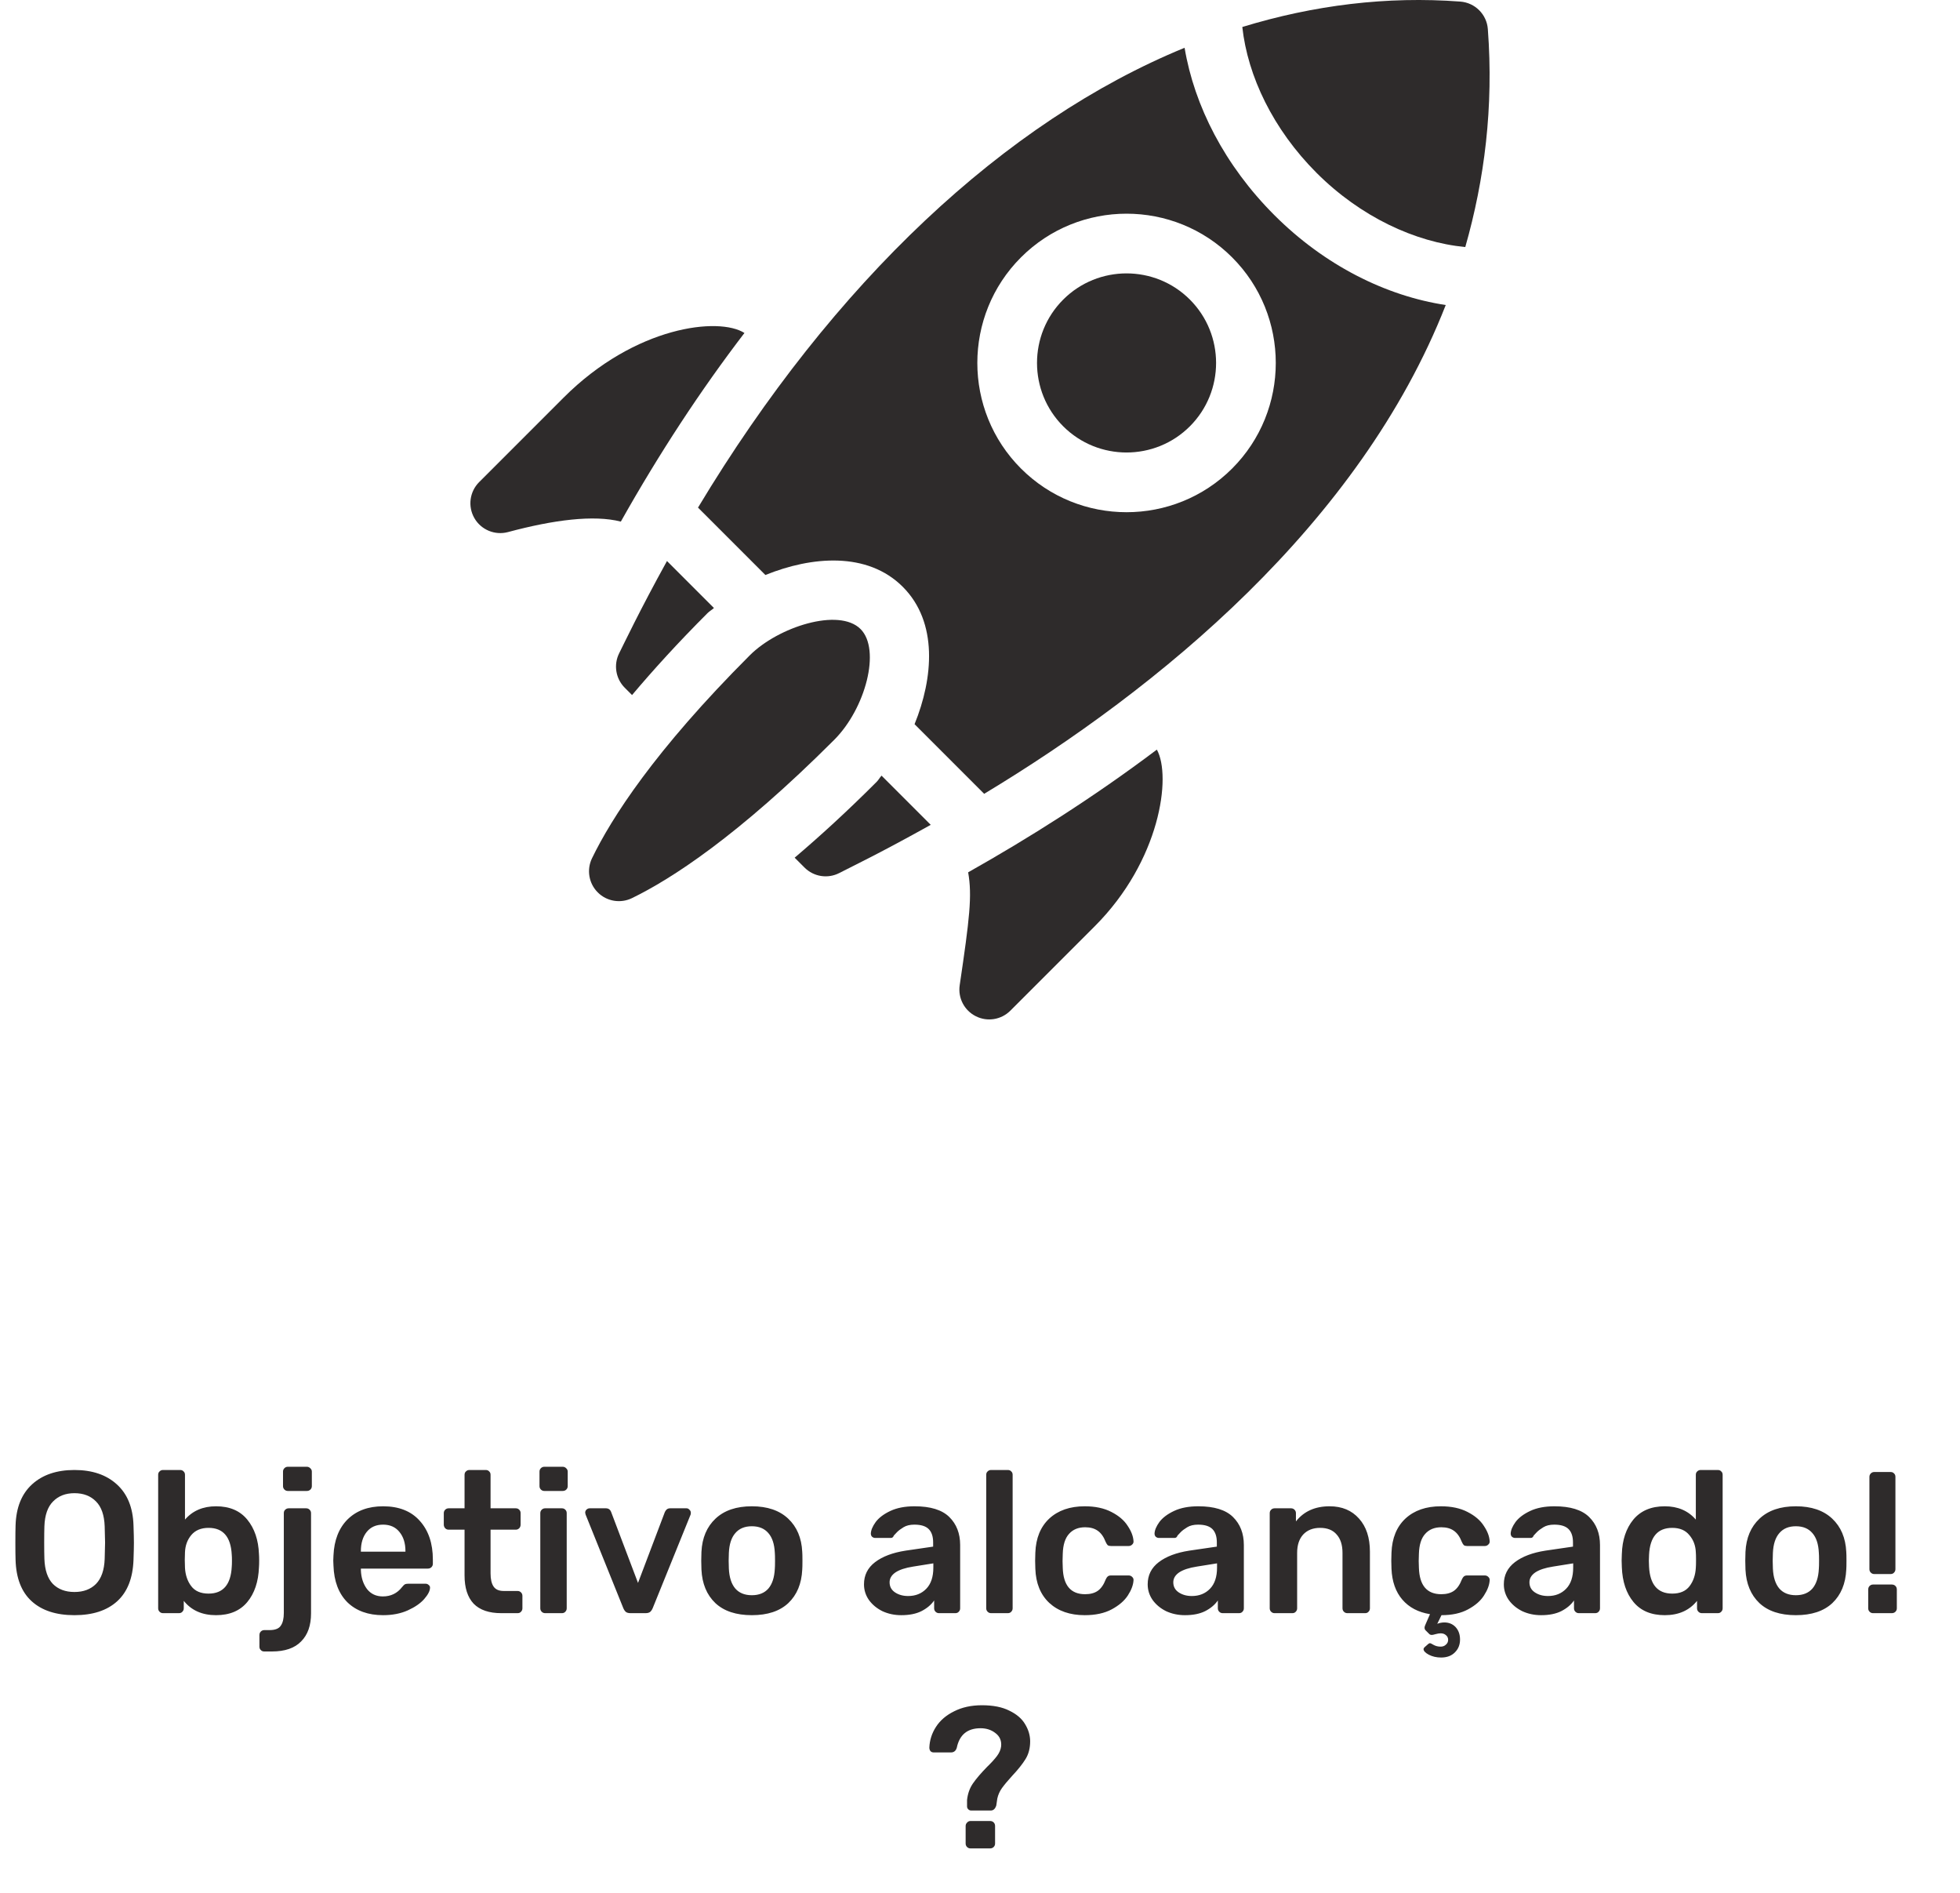 <svg width="175" height="169" viewBox="0 0 175 169" fill="none" xmlns="http://www.w3.org/2000/svg">
<path d="M55.284 58.31C54.769 59.338 54.97 60.58 55.781 61.392L56.433 62.044C58.317 59.812 60.512 57.39 63.175 54.728C63.363 54.54 63.556 54.449 63.745 54.275L59.551 50.081C57.113 54.491 55.691 57.504 55.284 58.31Z" fill="#2E2B2B"/>
<path d="M78.256 69.809C75.587 72.478 73.171 74.677 70.951 76.562L71.834 77.445C72.653 78.265 73.907 78.462 74.938 77.931C76.319 77.22 78.491 76.198 83.101 73.63L78.709 69.238C78.535 69.428 78.445 69.621 78.256 69.809Z" fill="#2E2B2B"/>
<path d="M76.835 56.153C74.908 54.226 69.49 55.953 66.945 58.498C58.43 67.013 54.584 73.049 52.858 76.614C52.363 77.635 52.569 78.858 53.371 79.66C54.175 80.465 55.4 80.669 56.422 80.174C59.907 78.482 65.87 74.654 74.486 66.039C77.284 63.239 78.665 57.984 76.837 56.155L76.835 56.153Z" fill="#2E2B2B"/>
<path d="M50.321 35.495L42.781 43.035C41.928 43.888 41.753 45.208 42.357 46.254C42.947 47.285 44.181 47.811 45.356 47.496C49.431 46.403 53.017 45.942 55.432 46.561C58.867 40.453 62.559 34.831 66.468 29.724C64.207 28.274 56.734 29.082 50.321 35.495Z" fill="#2E2B2B"/>
<path d="M87.125 90.714C88.152 91.233 89.396 91.033 90.209 90.219L97.75 82.678C103.588 76.839 104.616 69.305 103.291 66.915C97.595 71.208 91.825 74.833 86.442 77.868C86.813 79.965 86.566 82 85.688 87.943C85.516 89.094 86.11 90.207 87.125 90.714Z" fill="#2E2B2B"/>
<path d="M94.929 26.743C91.811 29.862 91.811 34.935 94.929 38.054C98.048 41.172 103.122 41.172 106.24 38.054C109.359 34.935 109.359 29.862 106.24 26.743C103.122 23.625 98.048 23.625 94.929 26.743Z" fill="#2E2B2B"/>
<path d="M132.843 2.601C132.747 1.282 131.697 0.24 130.383 0.141C123.835 -0.352 117.313 0.454 110.92 2.409C111.402 6.801 113.673 11.554 117.551 15.432C121.476 19.356 126.358 21.627 130.829 22.052C132.551 16.018 133.367 9.556 132.843 2.601Z" fill="#2E2B2B"/>
<path d="M113.782 19.203C109.345 14.767 106.636 9.446 105.767 4.265C89.758 10.831 74.433 25.169 62.322 45.312L68.339 51.328C72.45 49.659 77.44 49.218 80.605 52.383C83.775 55.553 83.325 60.541 81.657 64.646L87.871 70.861C103.369 61.521 121.412 46.806 129.084 27.228C123.777 26.426 118.29 23.712 113.782 19.203ZM110.011 41.825C104.814 47.022 96.357 47.022 91.16 41.825C85.962 36.627 85.962 28.17 91.16 22.973C96.357 17.776 104.814 17.776 110.011 22.973C115.208 28.171 115.208 36.627 110.011 41.825Z" fill="#2E2B2B"/>
<path d="M6.646 144.18C5.014 144.18 3.742 143.766 2.83 142.938C1.918 142.11 1.438 140.88 1.39 139.248C1.378 138.9 1.372 138.39 1.372 137.718C1.372 137.034 1.378 136.518 1.39 136.17C1.438 134.574 1.93 133.35 2.866 132.498C3.802 131.646 5.062 131.22 6.646 131.22C8.23 131.22 9.49 131.646 10.426 132.498C11.374 133.35 11.872 134.574 11.92 136.17C11.944 136.866 11.956 137.382 11.956 137.718C11.956 138.042 11.944 138.552 11.92 139.248C11.86 140.88 11.374 142.11 10.462 142.938C9.55 143.766 8.278 144.18 6.646 144.18ZM6.646 142.11C7.45 142.11 8.092 141.87 8.572 141.39C9.052 140.898 9.31 140.154 9.346 139.158C9.37 138.438 9.382 137.952 9.382 137.7C9.382 137.424 9.37 136.938 9.346 136.242C9.31 135.246 9.052 134.508 8.572 134.028C8.092 133.536 7.45 133.29 6.646 133.29C5.854 133.29 5.218 133.536 4.738 134.028C4.258 134.508 4 135.246 3.964 136.242C3.952 136.59 3.946 137.076 3.946 137.7C3.946 138.312 3.952 138.798 3.964 139.158C4 140.154 4.252 140.898 4.72 141.39C5.2 141.87 5.842 142.11 6.646 142.11ZM19.288 144.18C18.052 144.18 17.092 143.754 16.408 142.902V143.568C16.408 143.688 16.366 143.79 16.282 143.874C16.21 143.958 16.108 144 15.976 144H14.554C14.434 144 14.332 143.958 14.248 143.874C14.164 143.79 14.122 143.688 14.122 143.568V131.652C14.122 131.52 14.164 131.418 14.248 131.346C14.332 131.262 14.434 131.22 14.554 131.22H16.084C16.216 131.22 16.318 131.262 16.39 131.346C16.474 131.418 16.516 131.52 16.516 131.652V135.648C17.2 134.856 18.124 134.46 19.288 134.46C20.5 134.46 21.43 134.856 22.078 135.648C22.726 136.44 23.074 137.466 23.122 138.726C23.134 138.87 23.14 139.062 23.14 139.302C23.14 139.554 23.134 139.752 23.122 139.896C23.074 141.192 22.726 142.23 22.078 143.01C21.43 143.79 20.5 144.18 19.288 144.18ZM18.622 142.254C19.918 142.254 20.608 141.456 20.692 139.86C20.704 139.74 20.71 139.56 20.71 139.32C20.71 139.08 20.704 138.9 20.692 138.78C20.608 137.184 19.918 136.386 18.622 136.386C17.95 136.386 17.434 136.602 17.074 137.034C16.726 137.454 16.54 137.964 16.516 138.564L16.498 139.248L16.516 139.95C16.552 140.598 16.738 141.144 17.074 141.588C17.41 142.032 17.926 142.254 18.622 142.254ZM25.701 133.092C25.581 133.092 25.479 133.05 25.395 132.966C25.311 132.882 25.269 132.78 25.269 132.66V131.364C25.269 131.244 25.311 131.142 25.395 131.058C25.479 130.974 25.581 130.932 25.701 130.932H27.393C27.513 130.932 27.615 130.974 27.699 131.058C27.795 131.142 27.843 131.244 27.843 131.364V132.66C27.843 132.78 27.801 132.882 27.717 132.966C27.633 133.05 27.525 133.092 27.393 133.092H25.701ZM23.595 147.42C23.463 147.42 23.361 147.378 23.289 147.294C23.205 147.222 23.163 147.12 23.163 146.988V145.962C23.163 145.83 23.205 145.722 23.289 145.638C23.373 145.554 23.475 145.512 23.595 145.512H24.063C24.567 145.512 24.903 145.38 25.071 145.116C25.251 144.864 25.341 144.486 25.341 143.982V135.072C25.341 134.94 25.383 134.838 25.467 134.766C25.551 134.682 25.653 134.64 25.773 134.64H27.339C27.459 134.64 27.561 134.682 27.645 134.766C27.729 134.85 27.771 134.952 27.771 135.072V144.018C27.771 145.098 27.477 145.932 26.889 146.52C26.313 147.12 25.443 147.42 24.279 147.42H23.595ZM34.202 144.18C32.87 144.18 31.808 143.796 31.016 143.028C30.236 142.248 29.822 141.156 29.774 139.752L29.756 139.302L29.774 138.852C29.834 137.484 30.254 136.41 31.034 135.63C31.826 134.85 32.882 134.46 34.202 134.46C35.618 134.46 36.71 134.892 37.478 135.756C38.258 136.62 38.648 137.772 38.648 139.212V139.59C38.648 139.71 38.606 139.812 38.522 139.896C38.438 139.98 38.33 140.022 38.198 140.022H32.222V140.166C32.246 140.826 32.426 141.384 32.762 141.84C33.11 142.284 33.584 142.506 34.184 142.506C34.892 142.506 35.462 142.23 35.894 141.678C36.002 141.546 36.086 141.462 36.146 141.426C36.218 141.39 36.32 141.372 36.452 141.372H38C38.108 141.372 38.198 141.408 38.27 141.48C38.354 141.54 38.396 141.618 38.396 141.714C38.396 142.002 38.222 142.344 37.874 142.74C37.538 143.124 37.052 143.46 36.416 143.748C35.78 144.036 35.042 144.18 34.202 144.18ZM36.2 138.51V138.456C36.2 137.748 36.02 137.178 35.66 136.746C35.312 136.314 34.826 136.098 34.202 136.098C33.578 136.098 33.092 136.314 32.744 136.746C32.396 137.178 32.222 137.748 32.222 138.456V138.51H36.2ZM44.754 144C43.662 144 42.84 143.718 42.288 143.154C41.748 142.578 41.478 141.738 41.478 140.634V136.548H40.056C39.936 136.548 39.834 136.506 39.75 136.422C39.666 136.326 39.624 136.218 39.624 136.098V135.072C39.624 134.952 39.666 134.85 39.75 134.766C39.834 134.682 39.936 134.64 40.056 134.64H41.478V131.652C41.478 131.52 41.52 131.418 41.604 131.346C41.688 131.262 41.79 131.22 41.91 131.22H43.368C43.5 131.22 43.602 131.262 43.674 131.346C43.758 131.418 43.8 131.52 43.8 131.652V134.64H46.05C46.182 134.64 46.284 134.682 46.356 134.766C46.44 134.838 46.482 134.94 46.482 135.072V136.098C46.482 136.23 46.44 136.338 46.356 136.422C46.272 136.506 46.17 136.548 46.05 136.548H43.8V140.454C43.8 140.97 43.89 141.36 44.07 141.624C44.25 141.888 44.55 142.02 44.97 142.02H46.212C46.332 142.02 46.434 142.062 46.518 142.146C46.602 142.23 46.644 142.332 46.644 142.452V143.568C46.644 143.688 46.602 143.79 46.518 143.874C46.446 143.958 46.344 144 46.212 144H44.754ZM48.601 133.092C48.481 133.092 48.379 133.05 48.295 132.966C48.211 132.882 48.169 132.78 48.169 132.66V131.364C48.169 131.244 48.211 131.142 48.295 131.058C48.379 130.974 48.481 130.932 48.601 130.932H50.239C50.359 130.932 50.461 130.974 50.545 131.058C50.641 131.142 50.689 131.244 50.689 131.364V132.66C50.689 132.78 50.647 132.882 50.563 132.966C50.479 133.05 50.371 133.092 50.239 133.092H48.601ZM48.673 144C48.553 144 48.451 143.958 48.367 143.874C48.283 143.79 48.241 143.688 48.241 143.568V135.072C48.241 134.952 48.283 134.85 48.367 134.766C48.451 134.682 48.553 134.64 48.673 134.64H50.167C50.299 134.64 50.401 134.682 50.473 134.766C50.557 134.838 50.599 134.94 50.599 135.072V143.568C50.599 143.688 50.557 143.79 50.473 143.874C50.401 143.958 50.299 144 50.167 144H48.673ZM56.299 144C56.119 144 55.981 143.964 55.885 143.892C55.789 143.808 55.711 143.694 55.651 143.55L52.285 135.198L52.249 135.036C52.249 134.928 52.285 134.838 52.357 134.766C52.441 134.682 52.537 134.64 52.645 134.64H54.103C54.331 134.64 54.487 134.754 54.571 134.982L56.965 141.3L59.359 134.982C59.395 134.898 59.449 134.82 59.521 134.748C59.605 134.676 59.707 134.64 59.827 134.64H61.303C61.399 134.64 61.483 134.682 61.555 134.766C61.639 134.838 61.681 134.928 61.681 135.036C61.681 135.108 61.675 135.162 61.663 135.198L58.279 143.55C58.219 143.694 58.141 143.808 58.045 143.892C57.949 143.964 57.811 144 57.631 144H56.299ZM67.129 144.18C65.725 144.18 64.639 143.82 63.871 143.1C63.103 142.368 62.689 141.372 62.629 140.112L62.611 139.32L62.629 138.528C62.689 137.28 63.109 136.29 63.889 135.558C64.669 134.826 65.749 134.46 67.129 134.46C68.509 134.46 69.589 134.826 70.369 135.558C71.149 136.29 71.569 137.28 71.629 138.528C71.641 138.672 71.647 138.936 71.647 139.32C71.647 139.704 71.641 139.968 71.629 140.112C71.569 141.372 71.155 142.368 70.387 143.1C69.619 143.82 68.533 144.18 67.129 144.18ZM67.129 142.398C67.765 142.398 68.257 142.2 68.605 141.804C68.953 141.396 69.145 140.802 69.181 140.022C69.193 139.902 69.199 139.668 69.199 139.32C69.199 138.972 69.193 138.738 69.181 138.618C69.145 137.838 68.953 137.25 68.605 136.854C68.257 136.446 67.765 136.242 67.129 136.242C66.493 136.242 66.001 136.446 65.653 136.854C65.305 137.25 65.113 137.838 65.077 138.618L65.059 139.32L65.077 140.022C65.113 140.802 65.305 141.396 65.653 141.804C66.001 142.2 66.493 142.398 67.129 142.398ZM80.472 144.18C79.86 144.18 79.296 144.06 78.78 143.82C78.276 143.568 77.874 143.232 77.574 142.812C77.286 142.392 77.142 141.93 77.142 141.426C77.142 140.61 77.472 139.95 78.132 139.446C78.792 138.942 79.698 138.6 80.85 138.42L83.316 138.06V137.682C83.316 137.154 83.184 136.758 82.92 136.494C82.656 136.23 82.23 136.098 81.642 136.098C81.246 136.098 80.922 136.176 80.67 136.332C80.43 136.476 80.238 136.62 80.094 136.764C79.95 136.92 79.854 137.022 79.806 137.07C79.758 137.214 79.668 137.286 79.536 137.286H78.15C78.042 137.286 77.946 137.25 77.862 137.178C77.79 137.106 77.754 137.01 77.754 136.89C77.766 136.59 77.91 136.248 78.186 135.864C78.474 135.48 78.912 135.15 79.5 134.874C80.088 134.598 80.808 134.46 81.66 134.46C83.076 134.46 84.108 134.778 84.756 135.414C85.404 136.05 85.728 136.884 85.728 137.916V143.568C85.728 143.688 85.686 143.79 85.602 143.874C85.53 143.958 85.428 144 85.296 144H83.838C83.718 144 83.616 143.958 83.532 143.874C83.448 143.79 83.406 143.688 83.406 143.568V142.866C83.142 143.25 82.764 143.568 82.272 143.82C81.792 144.06 81.192 144.18 80.472 144.18ZM81.084 142.47C81.744 142.47 82.284 142.254 82.704 141.822C83.124 141.39 83.334 140.76 83.334 139.932V139.554L81.534 139.842C80.838 139.95 80.31 140.124 79.95 140.364C79.602 140.604 79.428 140.898 79.428 141.246C79.428 141.63 79.59 141.93 79.914 142.146C80.238 142.362 80.628 142.47 81.084 142.47ZM88.488 144C88.368 144 88.266 143.958 88.182 143.874C88.098 143.79 88.056 143.688 88.056 143.568V131.652C88.056 131.52 88.098 131.418 88.182 131.346C88.266 131.262 88.368 131.22 88.488 131.22H89.982C90.114 131.22 90.216 131.262 90.288 131.346C90.372 131.418 90.414 131.52 90.414 131.652V143.568C90.414 143.688 90.372 143.79 90.288 143.874C90.216 143.958 90.114 144 89.982 144H88.488ZM96.851 144.18C95.531 144.18 94.475 143.814 93.683 143.082C92.903 142.35 92.489 141.336 92.441 140.04L92.423 139.32L92.441 138.6C92.489 137.304 92.903 136.29 93.683 135.558C94.475 134.826 95.531 134.46 96.851 134.46C97.787 134.46 98.579 134.628 99.227 134.964C99.887 135.3 100.373 135.714 100.685 136.206C101.009 136.686 101.183 137.142 101.207 137.574C101.219 137.694 101.177 137.796 101.081 137.88C100.997 137.964 100.895 138.006 100.775 138.006H99.191C99.071 138.006 98.975 137.982 98.903 137.934C98.843 137.874 98.783 137.778 98.723 137.646C98.543 137.178 98.303 136.842 98.003 136.638C97.715 136.434 97.343 136.332 96.887 136.332C96.275 136.332 95.795 136.53 95.447 136.926C95.099 137.31 94.913 137.898 94.889 138.69L94.871 139.356L94.889 139.95C94.937 141.522 95.603 142.308 96.887 142.308C97.355 142.308 97.733 142.206 98.021 142.002C98.309 141.798 98.543 141.462 98.723 140.994C98.783 140.862 98.843 140.772 98.903 140.724C98.975 140.664 99.071 140.634 99.191 140.634H100.775C100.895 140.634 100.997 140.676 101.081 140.76C101.177 140.844 101.219 140.946 101.207 141.066C101.183 141.486 101.015 141.936 100.703 142.416C100.391 142.896 99.911 143.31 99.263 143.658C98.615 144.006 97.811 144.18 96.851 144.18ZM105.802 144.18C105.19 144.18 104.626 144.06 104.11 143.82C103.606 143.568 103.204 143.232 102.904 142.812C102.616 142.392 102.472 141.93 102.472 141.426C102.472 140.61 102.802 139.95 103.462 139.446C104.122 138.942 105.028 138.6 106.18 138.42L108.646 138.06V137.682C108.646 137.154 108.514 136.758 108.25 136.494C107.986 136.23 107.56 136.098 106.972 136.098C106.576 136.098 106.252 136.176 106 136.332C105.76 136.476 105.568 136.62 105.424 136.764C105.28 136.92 105.184 137.022 105.136 137.07C105.088 137.214 104.998 137.286 104.866 137.286H103.48C103.372 137.286 103.276 137.25 103.192 137.178C103.12 137.106 103.084 137.01 103.084 136.89C103.096 136.59 103.24 136.248 103.516 135.864C103.804 135.48 104.242 135.15 104.83 134.874C105.418 134.598 106.138 134.46 106.99 134.46C108.406 134.46 109.438 134.778 110.086 135.414C110.734 136.05 111.058 136.884 111.058 137.916V143.568C111.058 143.688 111.016 143.79 110.932 143.874C110.86 143.958 110.758 144 110.626 144H109.168C109.048 144 108.946 143.958 108.862 143.874C108.778 143.79 108.736 143.688 108.736 143.568V142.866C108.472 143.25 108.094 143.568 107.602 143.82C107.122 144.06 106.522 144.18 105.802 144.18ZM106.414 142.47C107.074 142.47 107.614 142.254 108.034 141.822C108.454 141.39 108.664 140.76 108.664 139.932V139.554L106.864 139.842C106.168 139.95 105.64 140.124 105.28 140.364C104.932 140.604 104.758 140.898 104.758 141.246C104.758 141.63 104.92 141.93 105.244 142.146C105.568 142.362 105.958 142.47 106.414 142.47ZM113.8 144C113.68 144 113.578 143.958 113.494 143.874C113.41 143.79 113.368 143.688 113.368 143.568V135.072C113.368 134.952 113.41 134.85 113.494 134.766C113.578 134.682 113.68 134.64 113.8 134.64H115.276C115.396 134.64 115.498 134.682 115.582 134.766C115.666 134.85 115.708 134.952 115.708 135.072V135.81C116.416 134.91 117.418 134.46 118.714 134.46C119.818 134.46 120.694 134.826 121.342 135.558C121.99 136.278 122.314 137.262 122.314 138.51V143.568C122.314 143.688 122.272 143.79 122.188 143.874C122.116 143.958 122.014 144 121.882 144H120.298C120.178 144 120.076 143.958 119.992 143.874C119.908 143.79 119.866 143.688 119.866 143.568V138.618C119.866 137.91 119.692 137.364 119.344 136.98C119.008 136.584 118.516 136.386 117.868 136.386C117.232 136.386 116.728 136.584 116.356 136.98C115.996 137.376 115.816 137.922 115.816 138.618V143.568C115.816 143.688 115.774 143.79 115.69 143.874C115.618 143.958 115.516 144 115.384 144H113.8ZM128.668 147.96C128.26 147.96 127.894 147.876 127.57 147.708C127.258 147.54 127.102 147.372 127.102 147.204C127.102 147.156 127.132 147.102 127.192 147.042L127.498 146.772C127.558 146.712 127.618 146.682 127.678 146.682C127.726 146.682 127.84 146.736 128.02 146.844C128.2 146.94 128.404 146.988 128.632 146.988C128.824 146.988 128.98 146.928 129.1 146.808C129.232 146.7 129.298 146.556 129.298 146.376C129.298 146.208 129.232 146.07 129.1 145.962C128.98 145.854 128.824 145.8 128.632 145.8C128.5 145.8 128.35 145.824 128.182 145.872C128.014 145.92 127.9 145.944 127.84 145.944C127.732 145.944 127.648 145.908 127.588 145.836L127.264 145.512C127.216 145.452 127.192 145.386 127.192 145.314C127.192 145.218 127.228 145.098 127.3 144.954L127.678 144.09C126.634 143.922 125.812 143.49 125.212 142.794C124.612 142.098 124.288 141.18 124.24 140.04L124.222 139.32L124.24 138.6C124.288 137.304 124.702 136.29 125.482 135.558C126.274 134.826 127.33 134.46 128.65 134.46C129.586 134.46 130.378 134.628 131.026 134.964C131.686 135.3 132.172 135.714 132.484 136.206C132.808 136.686 132.982 137.142 133.006 137.574C133.018 137.694 132.976 137.796 132.88 137.88C132.796 137.964 132.694 138.006 132.574 138.006H130.99C130.87 138.006 130.774 137.982 130.702 137.934C130.642 137.874 130.582 137.778 130.522 137.646C130.342 137.178 130.102 136.842 129.802 136.638C129.514 136.434 129.142 136.332 128.686 136.332C128.074 136.332 127.594 136.53 127.246 136.926C126.898 137.31 126.712 137.898 126.688 138.69L126.67 139.356L126.688 139.95C126.736 141.522 127.402 142.308 128.686 142.308C129.154 142.308 129.532 142.206 129.82 142.002C130.108 141.798 130.342 141.462 130.522 140.994C130.582 140.862 130.642 140.772 130.702 140.724C130.774 140.664 130.87 140.634 130.99 140.634H132.574C132.694 140.634 132.796 140.676 132.88 140.76C132.976 140.844 133.018 140.946 133.006 141.066C132.982 141.486 132.814 141.936 132.502 142.416C132.202 142.896 131.728 143.31 131.08 143.658C130.444 144.006 129.652 144.18 128.704 144.18L128.326 144.954C128.398 144.918 128.494 144.888 128.614 144.864C128.734 144.84 128.848 144.828 128.956 144.828C129.364 144.828 129.7 144.966 129.964 145.242C130.228 145.53 130.36 145.902 130.36 146.358C130.36 146.814 130.21 147.192 129.91 147.492C129.61 147.804 129.196 147.96 128.668 147.96ZM137.601 144.18C136.989 144.18 136.425 144.06 135.909 143.82C135.405 143.568 135.003 143.232 134.703 142.812C134.415 142.392 134.271 141.93 134.271 141.426C134.271 140.61 134.601 139.95 135.261 139.446C135.921 138.942 136.827 138.6 137.979 138.42L140.445 138.06V137.682C140.445 137.154 140.313 136.758 140.049 136.494C139.785 136.23 139.359 136.098 138.771 136.098C138.375 136.098 138.051 136.176 137.799 136.332C137.559 136.476 137.367 136.62 137.223 136.764C137.079 136.92 136.983 137.022 136.935 137.07C136.887 137.214 136.797 137.286 136.665 137.286H135.279C135.171 137.286 135.075 137.25 134.991 137.178C134.919 137.106 134.883 137.01 134.883 136.89C134.895 136.59 135.039 136.248 135.315 135.864C135.603 135.48 136.041 135.15 136.629 134.874C137.217 134.598 137.937 134.46 138.789 134.46C140.205 134.46 141.237 134.778 141.885 135.414C142.533 136.05 142.857 136.884 142.857 137.916V143.568C142.857 143.688 142.815 143.79 142.731 143.874C142.659 143.958 142.557 144 142.425 144H140.967C140.847 144 140.745 143.958 140.661 143.874C140.577 143.79 140.535 143.688 140.535 143.568V142.866C140.271 143.25 139.893 143.568 139.401 143.82C138.921 144.06 138.321 144.18 137.601 144.18ZM138.213 142.47C138.873 142.47 139.413 142.254 139.833 141.822C140.253 141.39 140.463 140.76 140.463 139.932V139.554L138.663 139.842C137.967 139.95 137.439 140.124 137.079 140.364C136.731 140.604 136.557 140.898 136.557 141.246C136.557 141.63 136.719 141.93 137.043 142.146C137.367 142.362 137.757 142.47 138.213 142.47ZM148.641 144.18C147.429 144.18 146.499 143.79 145.851 143.01C145.203 142.23 144.855 141.192 144.807 139.896L144.789 139.302L144.807 138.726C144.843 137.466 145.185 136.44 145.833 135.648C146.493 134.856 147.429 134.46 148.641 134.46C149.805 134.46 150.729 134.856 151.413 135.648V131.652C151.413 131.52 151.455 131.418 151.539 131.346C151.623 131.262 151.725 131.22 151.845 131.22H153.375C153.507 131.22 153.609 131.262 153.681 131.346C153.765 131.418 153.807 131.52 153.807 131.652V143.568C153.807 143.688 153.765 143.79 153.681 143.874C153.609 143.958 153.507 144 153.375 144H151.953C151.833 144 151.731 143.958 151.647 143.874C151.563 143.79 151.521 143.688 151.521 143.568V142.902C150.837 143.754 149.877 144.18 148.641 144.18ZM149.307 142.254C150.003 142.254 150.519 142.032 150.855 141.588C151.191 141.144 151.377 140.598 151.413 139.95C151.425 139.806 151.431 139.572 151.431 139.248C151.431 138.936 151.425 138.708 151.413 138.564C151.389 137.964 151.197 137.454 150.837 137.034C150.489 136.602 149.979 136.386 149.307 136.386C148.011 136.386 147.321 137.184 147.237 138.78L147.219 139.32L147.237 139.86C147.321 141.456 148.011 142.254 149.307 142.254ZM160.346 144.18C158.942 144.18 157.856 143.82 157.088 143.1C156.32 142.368 155.906 141.372 155.846 140.112L155.828 139.32L155.846 138.528C155.906 137.28 156.326 136.29 157.106 135.558C157.886 134.826 158.966 134.46 160.346 134.46C161.726 134.46 162.806 134.826 163.586 135.558C164.366 136.29 164.786 137.28 164.846 138.528C164.858 138.672 164.864 138.936 164.864 139.32C164.864 139.704 164.858 139.968 164.846 140.112C164.786 141.372 164.372 142.368 163.604 143.1C162.836 143.82 161.75 144.18 160.346 144.18ZM160.346 142.398C160.982 142.398 161.474 142.2 161.822 141.804C162.17 141.396 162.362 140.802 162.398 140.022C162.41 139.902 162.416 139.668 162.416 139.32C162.416 138.972 162.41 138.738 162.398 138.618C162.362 137.838 162.17 137.25 161.822 136.854C161.474 136.446 160.982 136.242 160.346 136.242C159.71 136.242 159.218 136.446 158.87 136.854C158.522 137.25 158.33 137.838 158.294 138.618L158.276 139.32L158.294 140.022C158.33 140.802 158.522 141.396 158.87 141.804C159.218 142.2 159.71 142.398 160.346 142.398ZM167.344 140.508C167.224 140.508 167.122 140.466 167.038 140.382C166.954 140.298 166.912 140.196 166.912 140.076V131.832C166.912 131.712 166.954 131.61 167.038 131.526C167.122 131.442 167.224 131.4 167.344 131.4H168.802C168.934 131.4 169.036 131.442 169.108 131.526C169.192 131.598 169.234 131.7 169.234 131.832V140.076C169.234 140.196 169.192 140.298 169.108 140.382C169.036 140.466 168.934 140.508 168.802 140.508H167.344ZM167.236 144C167.116 144 167.014 143.958 166.93 143.874C166.846 143.79 166.804 143.688 166.804 143.568V141.894C166.804 141.762 166.846 141.654 166.93 141.57C167.014 141.486 167.116 141.444 167.236 141.444H168.91C169.042 141.444 169.15 141.486 169.234 141.57C169.318 141.654 169.36 141.762 169.36 141.894V143.568C169.36 143.688 169.318 143.79 169.234 143.874C169.15 143.958 169.042 144 168.91 144H167.236ZM86.704 161.616C86.608 161.616 86.524 161.58 86.452 161.508C86.38 161.436 86.344 161.352 86.344 161.256V160.68C86.404 160.116 86.578 159.624 86.866 159.204C87.166 158.772 87.586 158.28 88.126 157.728C88.522 157.344 88.822 157.014 89.026 156.738C89.23 156.462 89.35 156.18 89.386 155.892C89.434 155.4 89.272 155.01 88.9 154.722C88.528 154.422 88.078 154.272 87.55 154.272C86.374 154.272 85.666 154.854 85.426 156.018C85.342 156.294 85.168 156.432 84.904 156.432H83.374C83.254 156.432 83.158 156.396 83.086 156.324C83.014 156.24 82.978 156.132 82.978 156C83.002 155.34 83.2 154.722 83.572 154.146C83.944 153.57 84.484 153.108 85.192 152.76C85.9 152.4 86.728 152.22 87.676 152.22C88.672 152.22 89.488 152.382 90.124 152.706C90.772 153.018 91.24 153.42 91.528 153.912C91.828 154.404 91.978 154.914 91.978 155.442C91.978 156.054 91.84 156.582 91.564 157.026C91.3 157.458 90.898 157.962 90.358 158.538C89.974 158.958 89.674 159.318 89.458 159.618C89.254 159.906 89.116 160.218 89.044 160.554C88.996 160.854 88.966 161.058 88.954 161.166C88.858 161.466 88.696 161.616 88.468 161.616H86.704ZM86.65 165C86.53 165 86.428 164.958 86.344 164.874C86.26 164.79 86.218 164.688 86.218 164.568V163.002C86.218 162.882 86.26 162.78 86.344 162.696C86.428 162.6 86.53 162.552 86.65 162.552H88.396C88.528 162.552 88.636 162.594 88.72 162.678C88.804 162.762 88.846 162.87 88.846 163.002V164.568C88.846 164.688 88.804 164.79 88.72 164.874C88.636 164.958 88.528 165 88.396 165H86.65Z" fill="#2E2B2B"/>
</svg>
